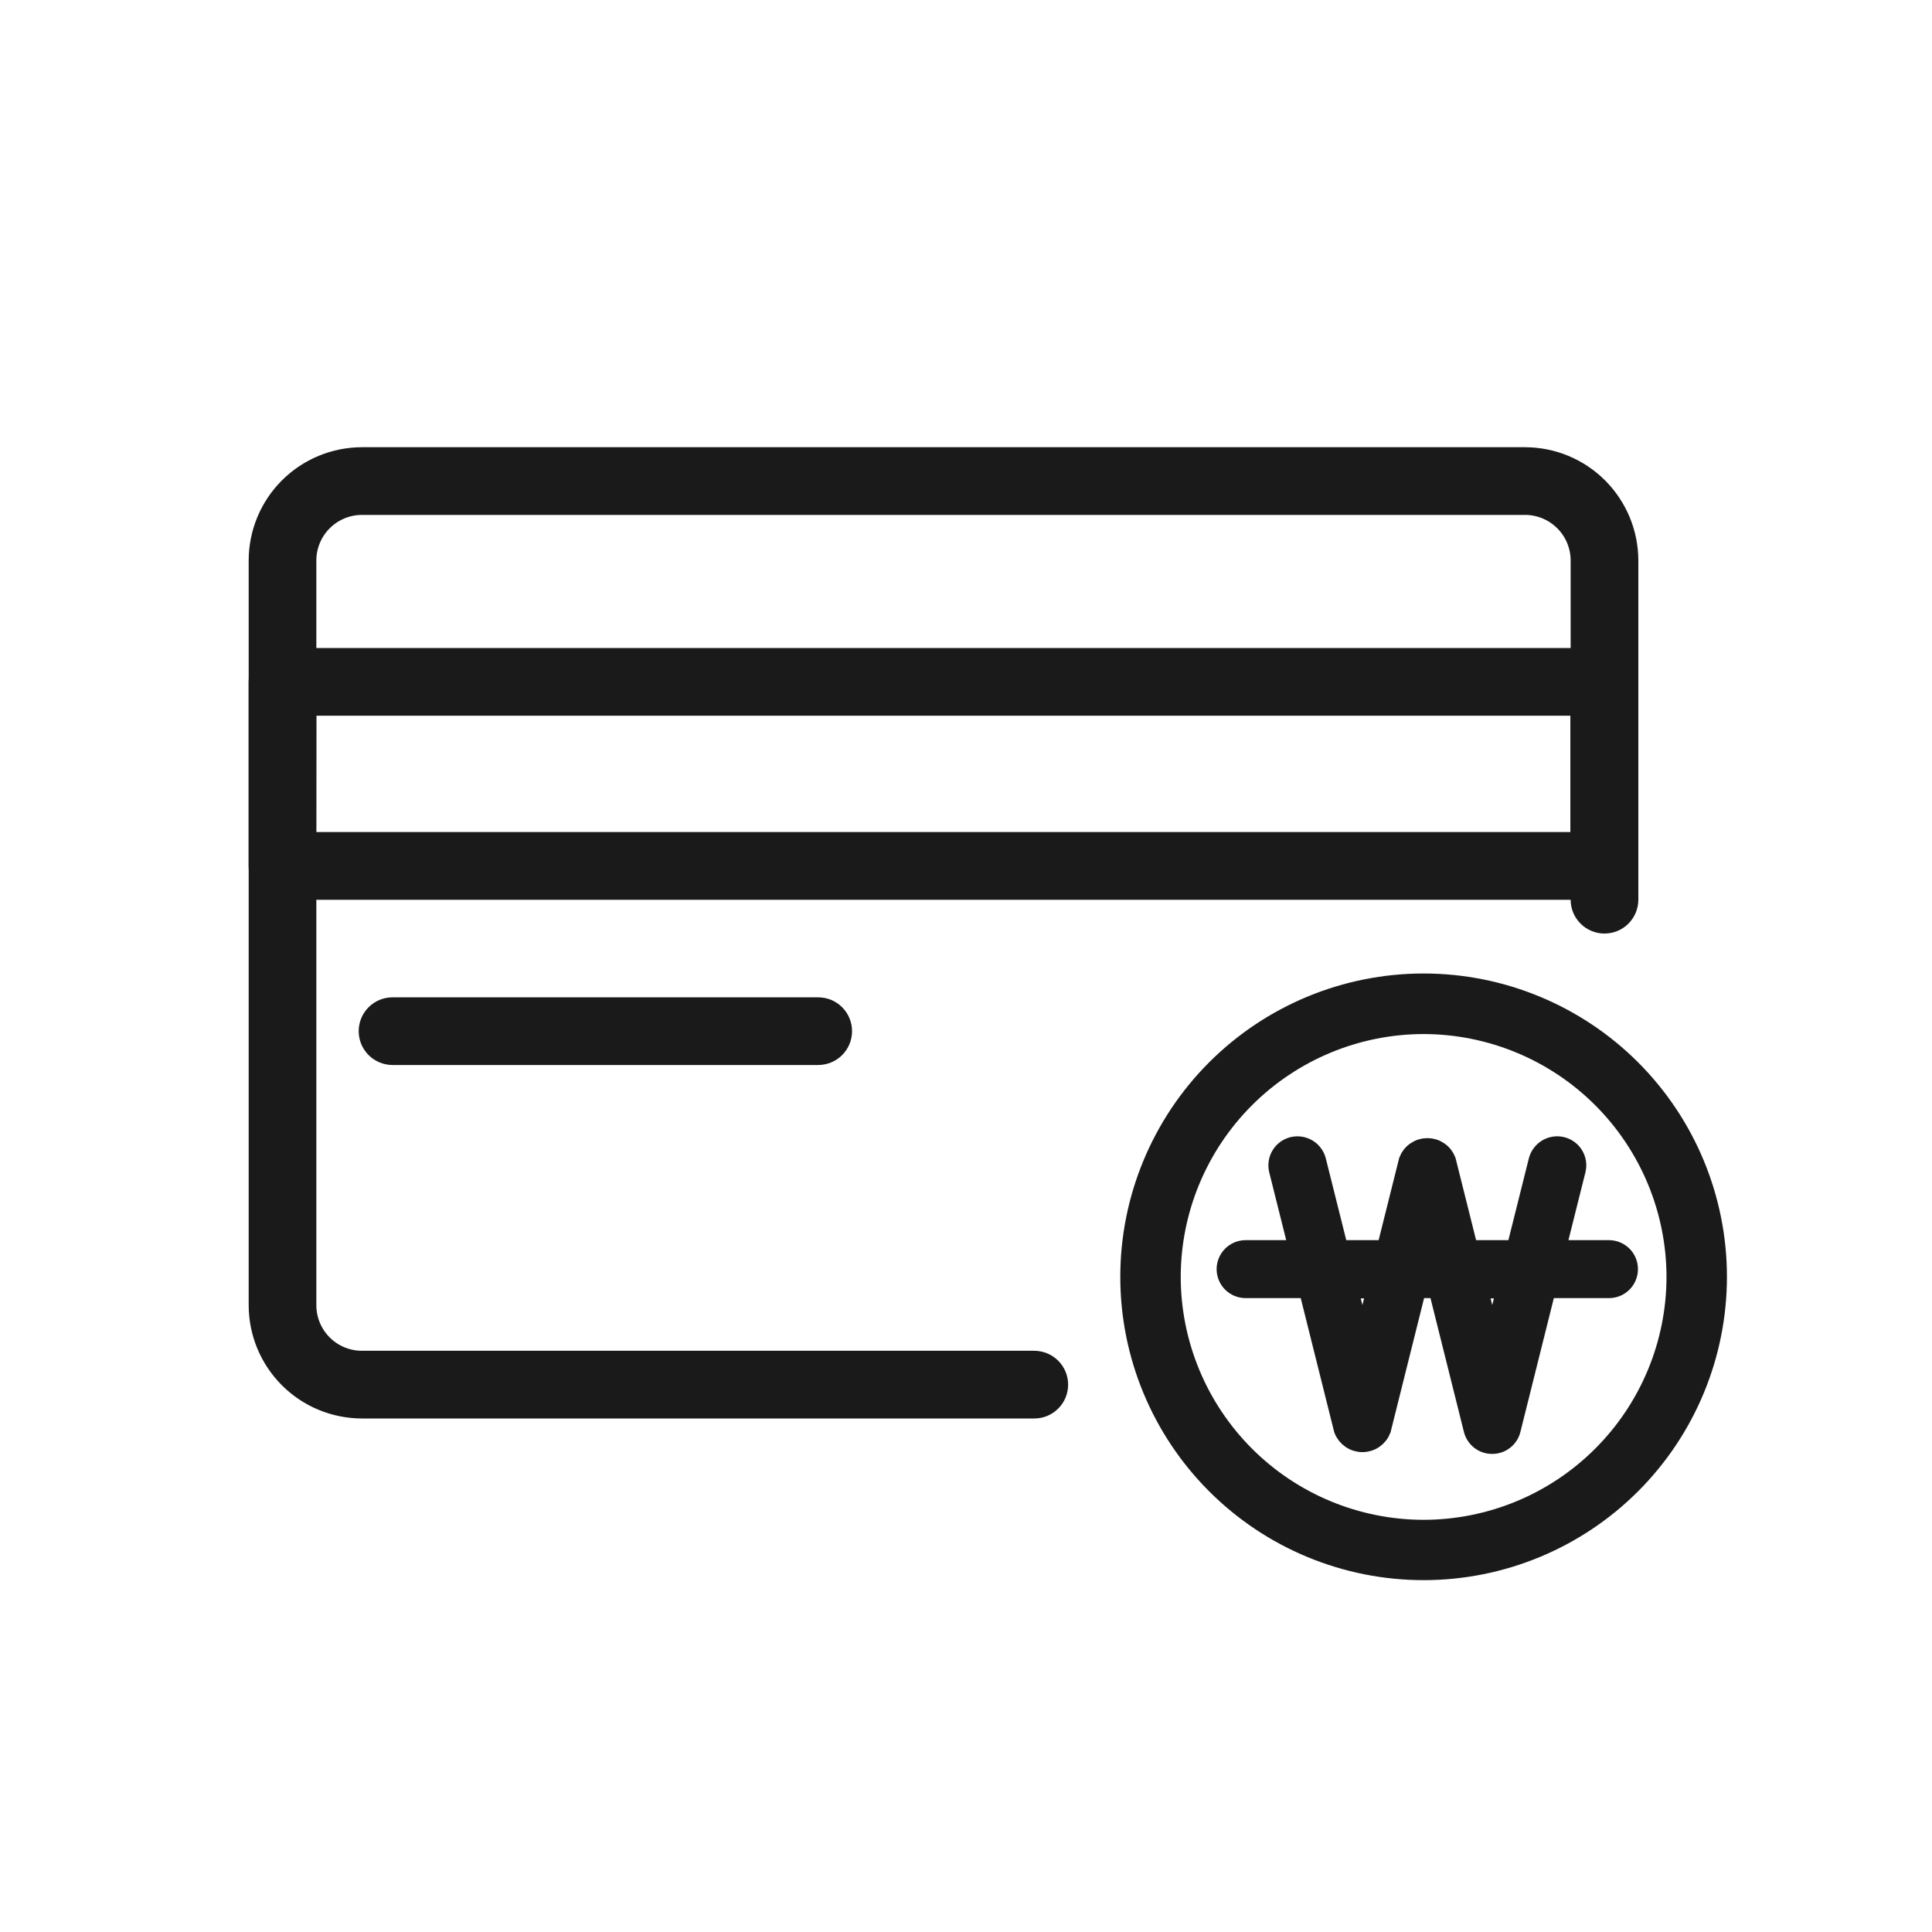 <svg width="50" height="50" viewBox="0 0 50 50" fill="none" xmlns="http://www.w3.org/2000/svg">
<path d="M26.767 36.46H9.368C8.656 36.459 7.975 36.177 7.472 35.674C6.969 35.171 6.686 34.489 6.686 33.778V14.506C6.686 13.795 6.969 13.113 7.472 12.61C7.975 12.107 8.656 11.825 9.368 11.824H39.468C40.179 11.825 40.861 12.107 41.363 12.61C41.866 13.113 42.149 13.795 42.15 14.506V23.285C42.15 23.367 42.133 23.449 42.102 23.525C42.07 23.601 42.024 23.669 41.966 23.727C41.908 23.786 41.839 23.832 41.763 23.863C41.687 23.894 41.606 23.91 41.523 23.91C41.358 23.91 41.199 23.844 41.082 23.727C40.964 23.61 40.898 23.451 40.898 23.285V14.506C40.898 14.127 40.747 13.763 40.479 13.495C40.211 13.227 39.847 13.076 39.468 13.076H9.368C8.988 13.076 8.625 13.227 8.356 13.495C8.088 13.763 7.937 14.127 7.937 14.506V33.779C7.937 34.158 8.088 34.522 8.356 34.79C8.625 35.058 8.988 35.208 9.368 35.208H26.767C26.933 35.209 27.093 35.275 27.21 35.392C27.327 35.509 27.393 35.668 27.393 35.834C27.393 35.916 27.377 35.998 27.346 36.074C27.314 36.15 27.268 36.219 27.21 36.277C27.152 36.335 27.083 36.381 27.007 36.413C26.931 36.444 26.85 36.46 26.767 36.46V36.46Z" fill="#1A1A1A" stroke="#1A1A1A" stroke-width="0.5"/>
<path d="M41.516 23.036H7.31C7.144 23.035 6.985 22.969 6.868 22.852C6.75 22.734 6.685 22.575 6.685 22.409V17.645C6.685 17.479 6.75 17.32 6.868 17.203C6.985 17.086 7.144 17.02 7.31 17.02H41.516C41.598 17.02 41.679 17.036 41.755 17.067C41.831 17.099 41.9 17.145 41.958 17.203C42.016 17.261 42.062 17.33 42.094 17.406C42.125 17.482 42.142 17.563 42.142 17.645V22.409C42.142 22.575 42.076 22.735 41.958 22.852C41.841 22.97 41.682 23.036 41.516 23.036V23.036ZM7.932 21.783H40.892V18.272H7.936L7.932 21.783Z" fill="#1A1A1A" stroke="#1A1A1A" stroke-width="0.5"/>
<path d="M21.175 27.312H10.158C10.076 27.312 9.995 27.296 9.919 27.264C9.843 27.233 9.774 27.187 9.716 27.129C9.658 27.07 9.612 27.002 9.58 26.925C9.549 26.85 9.533 26.768 9.533 26.686C9.533 26.52 9.599 26.361 9.716 26.244C9.833 26.127 9.992 26.061 10.158 26.061H21.175C21.257 26.061 21.339 26.077 21.415 26.108C21.491 26.14 21.56 26.186 21.618 26.244C21.676 26.302 21.722 26.371 21.753 26.447C21.785 26.523 21.801 26.604 21.801 26.686C21.801 26.852 21.735 27.011 21.618 27.129C21.5 27.246 21.341 27.312 21.175 27.312Z" fill="#1A1A1A" stroke="#1A1A1A" stroke-width="0.5"/>
<path d="M36.843 40.644C34.828 40.644 32.894 39.844 31.469 38.418C30.044 36.993 29.243 35.06 29.243 33.044C29.243 31.029 30.044 29.096 31.469 27.67C32.894 26.245 34.828 25.444 36.843 25.444C38.859 25.444 40.792 26.245 42.217 27.67C43.642 29.096 44.443 31.029 44.443 33.044C44.443 35.06 43.642 36.993 42.217 38.418C40.792 39.844 38.859 40.644 36.843 40.644ZM36.843 26.511C35.11 26.513 33.449 27.203 32.224 28.428C30.999 29.653 30.309 31.314 30.307 33.047C30.309 34.78 30.999 36.441 32.224 37.667C33.449 38.892 35.11 39.581 36.843 39.583C38.576 39.581 40.237 38.892 41.462 37.666C42.687 36.441 43.377 34.78 43.379 33.047C43.377 31.315 42.687 29.654 41.462 28.428C40.237 27.203 38.576 26.514 36.843 26.511Z" fill="#1A1A1A" stroke="#1A1A1A" stroke-width="0.5"/>
<path d="M41.642 32.345H40.271L40.787 30.283C40.804 30.219 40.807 30.152 40.798 30.087C40.788 30.021 40.766 29.958 40.732 29.901C40.698 29.844 40.653 29.794 40.599 29.755C40.546 29.716 40.485 29.688 40.42 29.672C40.291 29.64 40.154 29.661 40.039 29.73C39.925 29.799 39.842 29.91 39.809 30.039L39.232 32.345H38.006L37.429 30.039C37.391 29.941 37.324 29.855 37.237 29.796C37.15 29.736 37.046 29.704 36.94 29.704C36.834 29.704 36.731 29.736 36.644 29.796C36.556 29.855 36.489 29.941 36.451 30.039L35.874 32.345H34.646L34.069 30.039C34.036 29.91 33.954 29.799 33.839 29.73C33.725 29.662 33.588 29.641 33.458 29.672C33.394 29.688 33.333 29.716 33.28 29.755C33.226 29.794 33.181 29.844 33.147 29.901C33.113 29.958 33.09 30.021 33.081 30.087C33.071 30.152 33.075 30.219 33.091 30.283L33.607 32.345H32.236C32.104 32.345 31.977 32.398 31.883 32.492C31.789 32.586 31.736 32.713 31.736 32.845C31.736 32.978 31.789 33.105 31.883 33.199C31.977 33.293 32.104 33.345 32.236 33.345H33.858L34.77 36.995C34.808 37.094 34.876 37.179 34.963 37.239C35.05 37.299 35.153 37.331 35.259 37.331C35.365 37.331 35.469 37.299 35.556 37.239C35.643 37.179 35.71 37.094 35.748 36.995L36.66 33.345H37.216L38.128 36.995C38.155 37.105 38.218 37.202 38.306 37.271C38.395 37.341 38.505 37.378 38.617 37.377C38.73 37.378 38.84 37.341 38.928 37.271C39.017 37.202 39.08 37.105 39.106 36.995L40.018 33.345H41.64C41.773 33.345 41.9 33.293 41.994 33.199C42.088 33.105 42.14 32.978 42.14 32.845C42.14 32.713 42.088 32.586 41.995 32.492C41.901 32.399 41.775 32.346 41.642 32.345ZM35.259 34.803L34.896 33.353H35.622L35.259 34.803ZM36.912 32.345L36.939 32.239L36.966 32.345H36.912ZM38.619 34.803L38.256 33.353H38.982L38.619 34.803Z" fill="#1A1A1A" stroke="#1A1A1A" stroke-width="0.5"/>
</svg>
